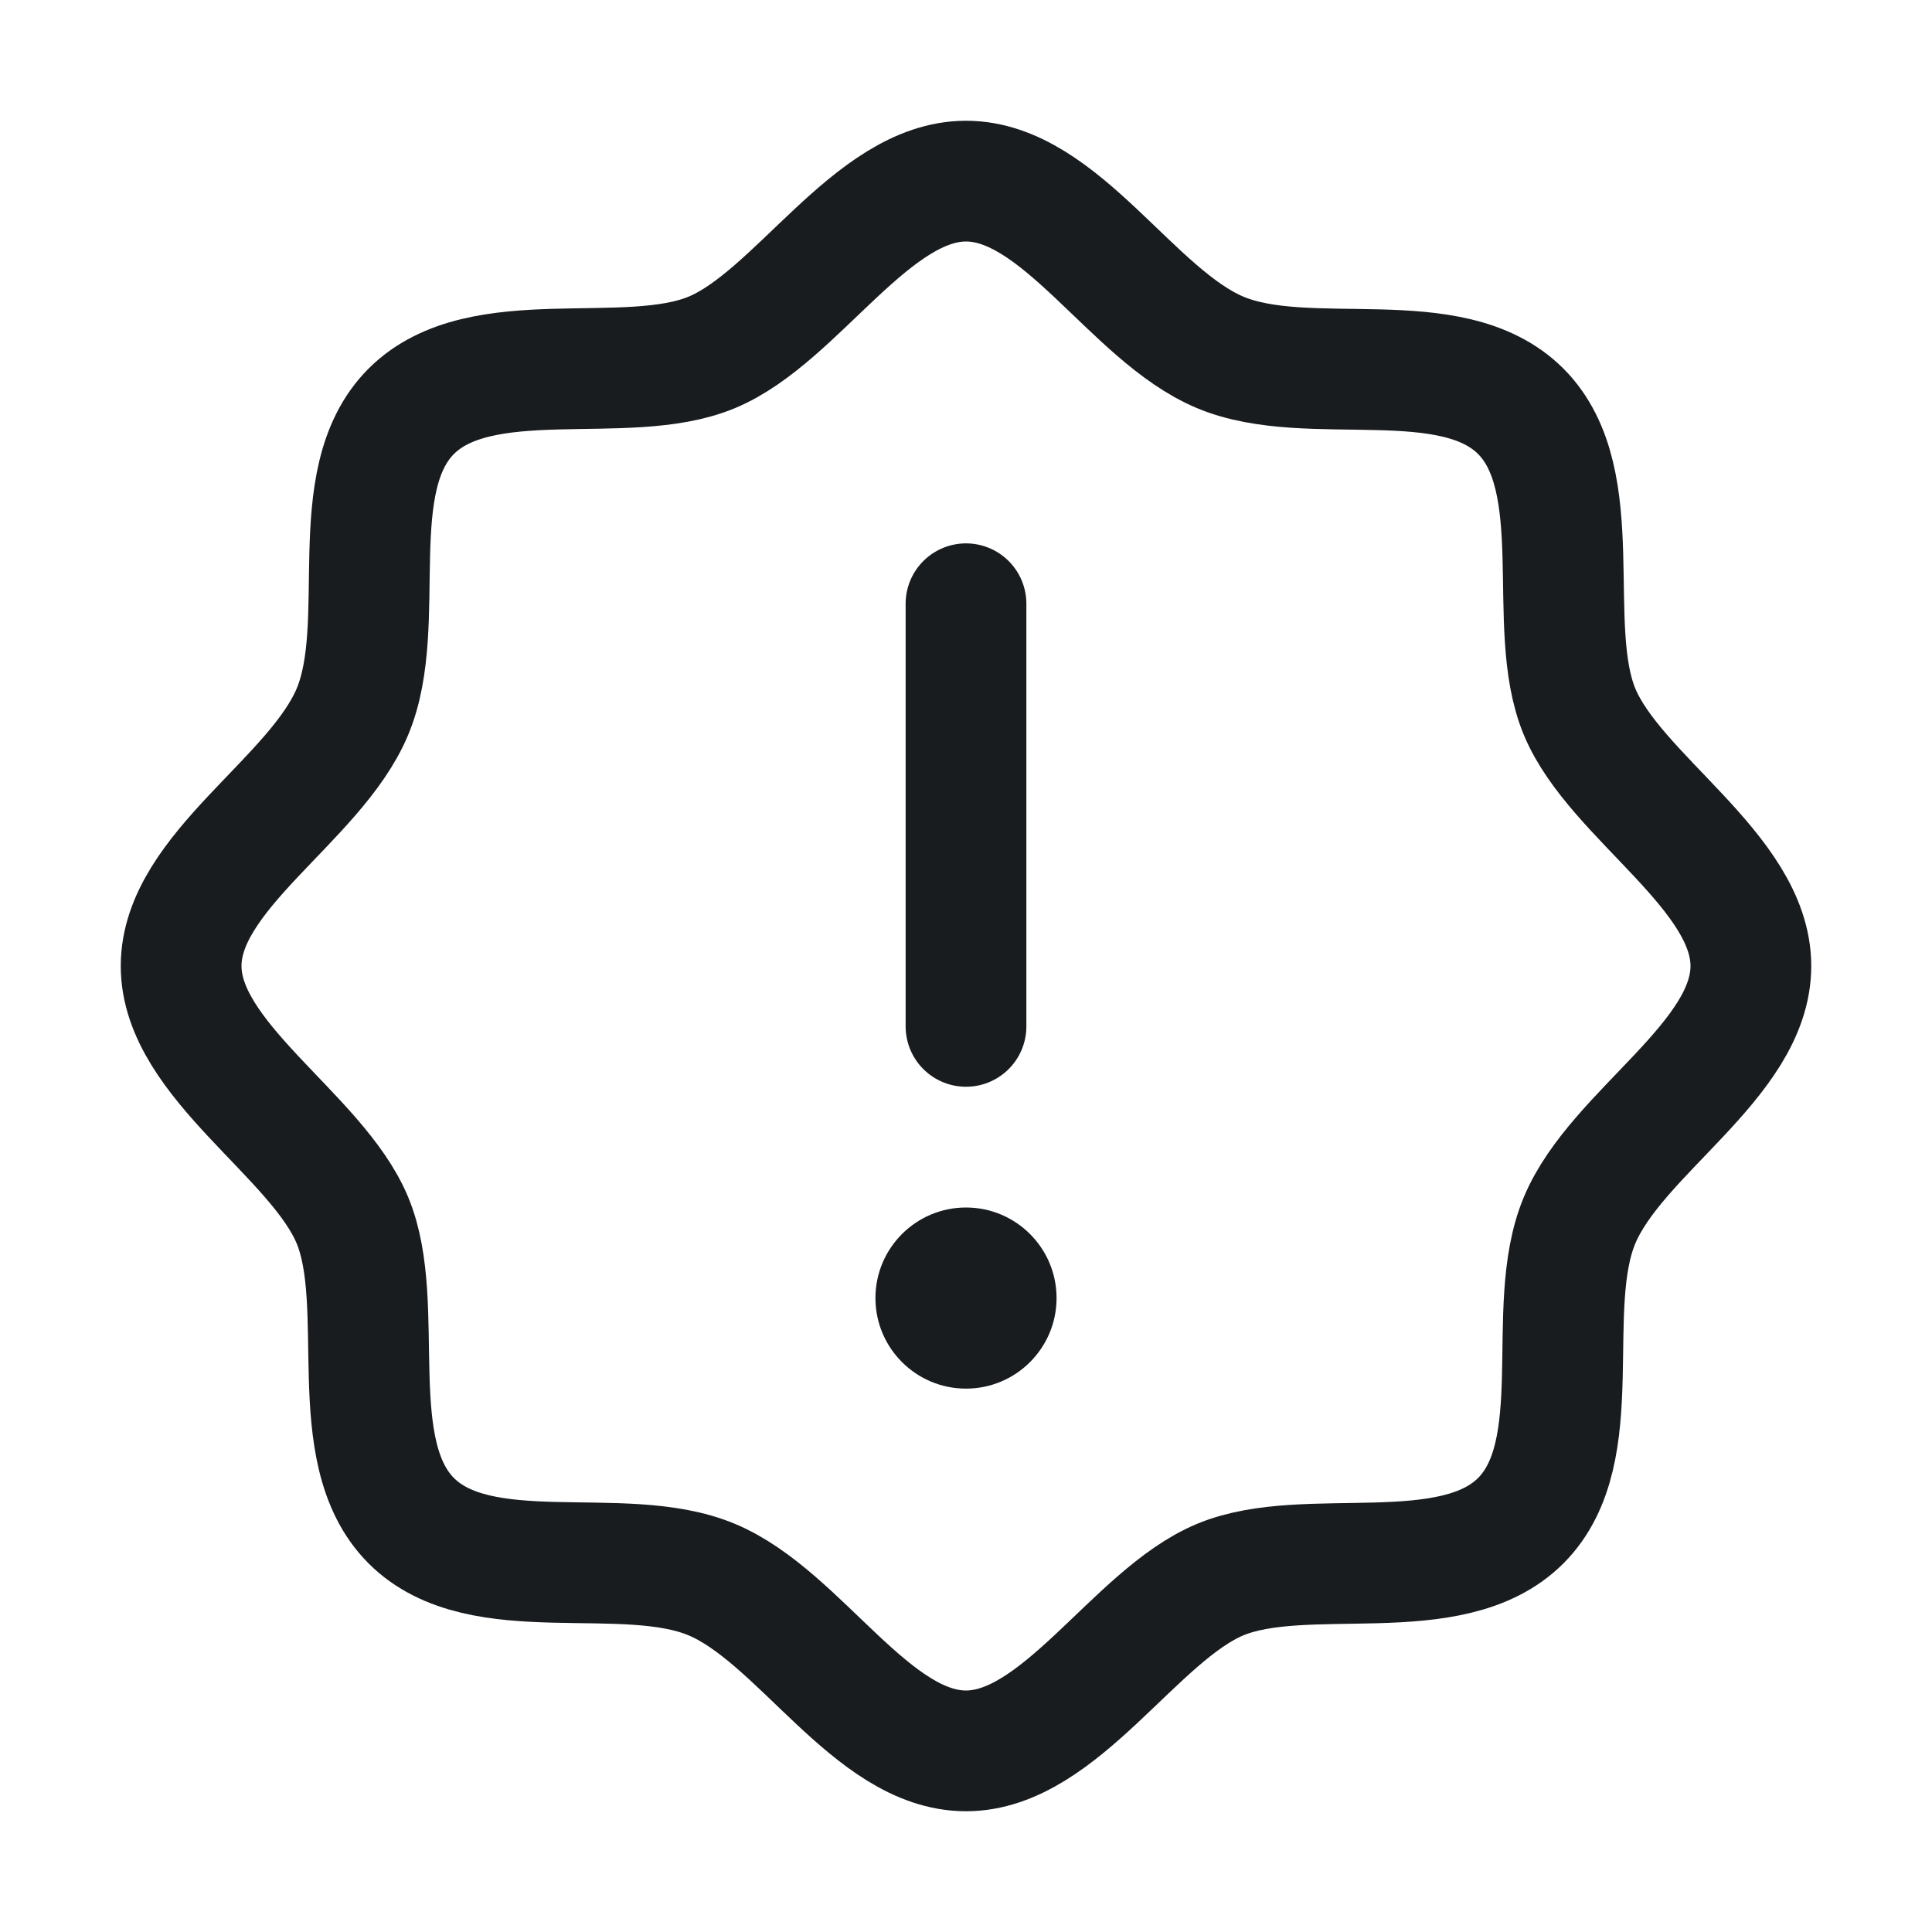 <svg width="24" height="24" viewBox="0 0 24 24" fill="none" xmlns="http://www.w3.org/2000/svg">
<path d="M5.109 18.891C4.247 18.028 4.819 16.219 4.378 15.159C3.938 14.1 2.25 13.172 2.25 12C2.25 10.828 3.919 9.938 4.378 8.841C4.838 7.744 4.247 5.972 5.109 5.109C5.972 4.247 7.781 4.819 8.841 4.378C9.9 3.938 10.828 2.25 12 2.25C13.172 2.25 14.062 3.919 15.159 4.378C16.256 4.838 18.028 4.247 18.891 5.109C19.753 5.972 19.181 7.781 19.622 8.841C20.062 9.9 21.75 10.828 21.75 12C21.75 13.172 20.081 14.062 19.622 15.159C19.163 16.256 19.753 18.028 18.891 18.891C18.028 19.753 16.219 19.181 15.159 19.622C14.1 20.062 13.172 21.75 12 21.75C10.828 21.75 9.938 20.081 8.841 19.622C7.744 19.163 5.972 19.753 5.109 18.891Z" stroke="#191C1F" stroke-width="1.5" stroke-linecap="round" stroke-linejoin="round"/>
<path d="M12 7.5V12.75" stroke="#191C1F" stroke-width="1.5" stroke-linecap="round" stroke-linejoin="round"/>
<path d="M12 17.25C12.621 17.25 13.125 16.746 13.125 16.125C13.125 15.504 12.621 15 12 15C11.379 15 10.875 15.504 10.875 16.125C10.875 16.746 11.379 17.25 12 17.25Z" fill="#191C1F"/>
</svg>
